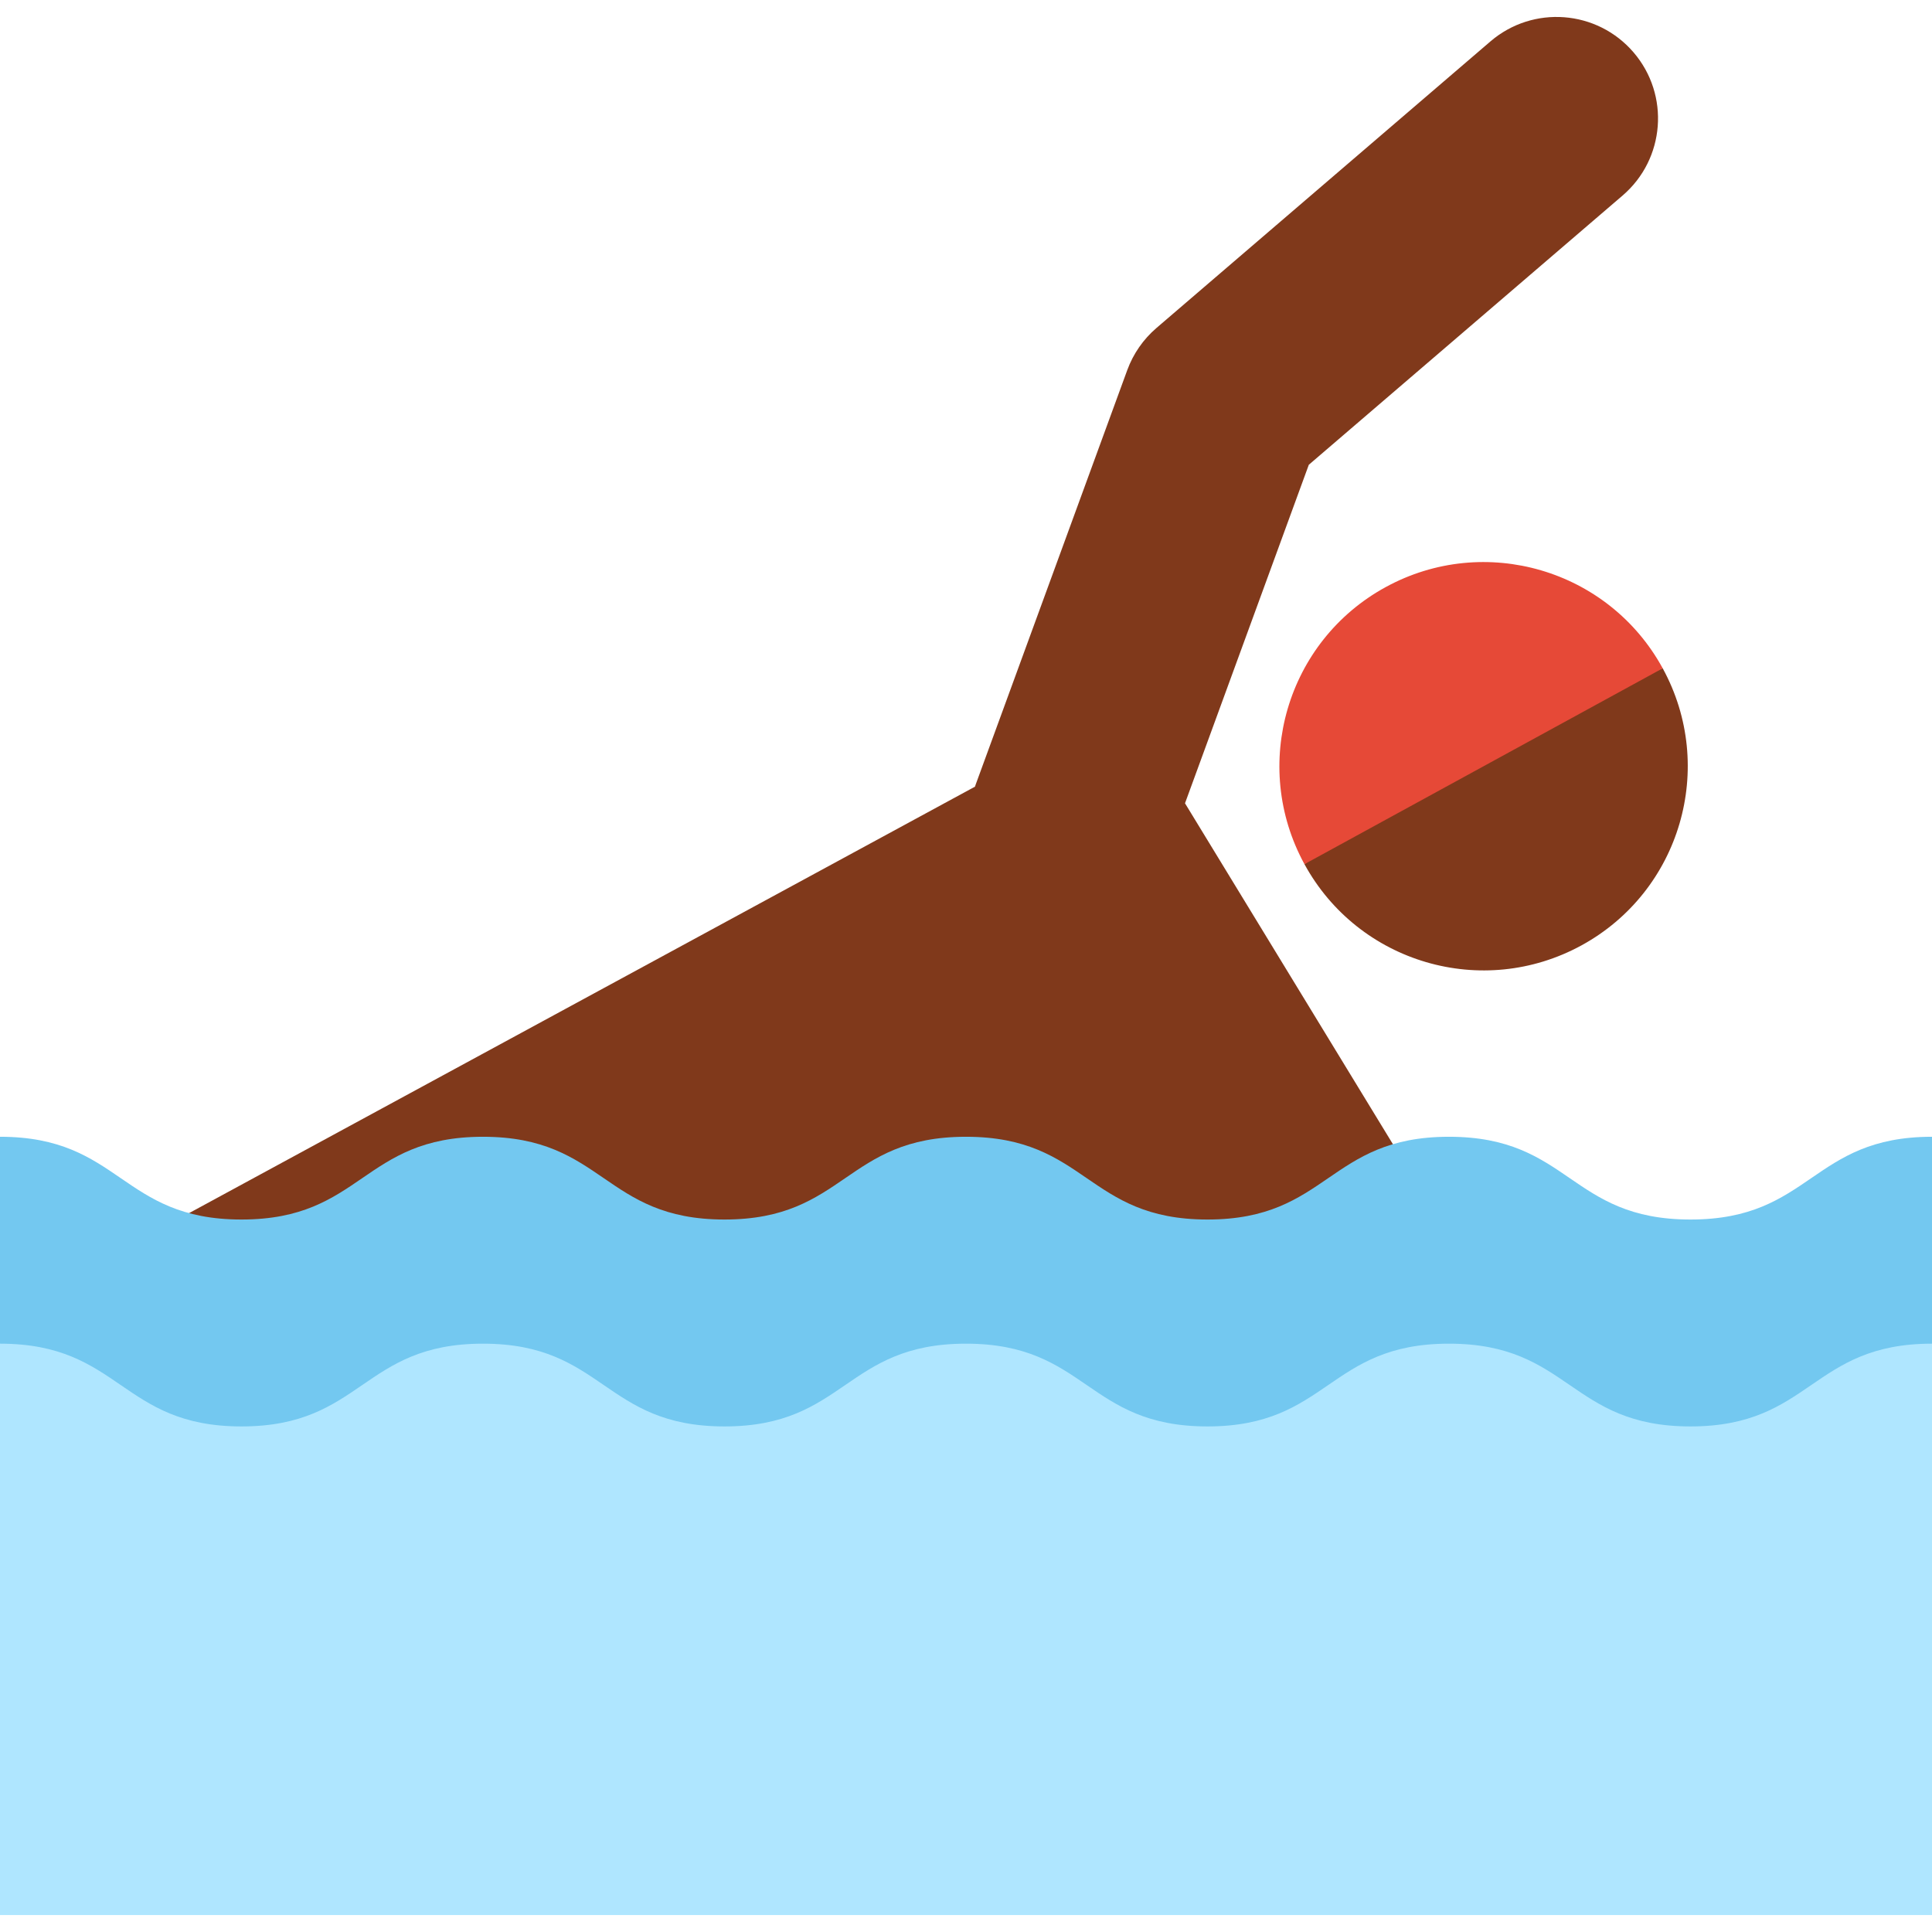 <svg id="Layer_1" enable-background="new 0 0 512 512" height="512" viewBox="0 0 512 512" width="512" xmlns="http://www.w3.org/2000/svg"><g><path d="m389.844 193.369-44.15 35.643c14.333 26.217 47.205 35.852 73.422 21.519s35.852-47.205 21.519-73.422z" fill="#80391b"/><path d="m367.213 155.59c-26.217 14.333-35.852 47.205-21.519 73.422l94.941-51.904c-14.333-26.217-47.205-35.851-73.422-21.518z" fill="#e64937"/><path d="m496.957 399.988-98.495-48.676-84.423-138.436 32.81-89.706 83.163-71.359c11.275-9.675 12.572-26.658 2.897-37.934-9.676-11.275-26.659-12.572-37.934-2.897l-88.495 75.935c-3.496 3-6.164 6.849-7.746 11.175l-40.152 109.781c-.073.201-.135.402-.204.604l-225.425 122.321 136.665 83.953 150.651-82.36 37.784 55.134c2.604 3.8 6.141 6.868 10.271 8.909l104.794 51.789c13.372 6.608 29.479 1.069 36.035-12.198 6.584-13.319 1.123-29.452-12.196-36.035z" fill="#80391b"/><g><path d="m471.082 431.796 40.918-75.71v-54.831c-32.002 0-32.002 21.933-64.004 21.933s-32.002-21.933-64.004-21.933c-32.001 0-32.001 21.933-64.001 21.933s-32-21.933-63.999-21.933c-31.998 0-31.998 21.933-63.996 21.933-31.999 0-31.999-21.933-63.999-21.933s-32 21.933-64 21.933c-31.998 0-31.998-21.933-63.997-21.933v54.831l80.316 75.71z" fill="#73c8f0"/><path d="m512 507.506v-151.42c-32.002 0-32.002 21.933-64.004 21.933s-32.002-21.933-64.004-21.933c-32.001 0-32.001 21.933-64.001 21.933s-32-21.933-63.999-21.933c-31.998 0-31.998 21.933-63.996 21.933-31.999 0-31.999-21.933-63.999-21.933s-32 21.933-64 21.933c-31.998 0-31.998-21.933-63.997-21.933v151.42z" fill="#afe6ff"/></g></g></svg>